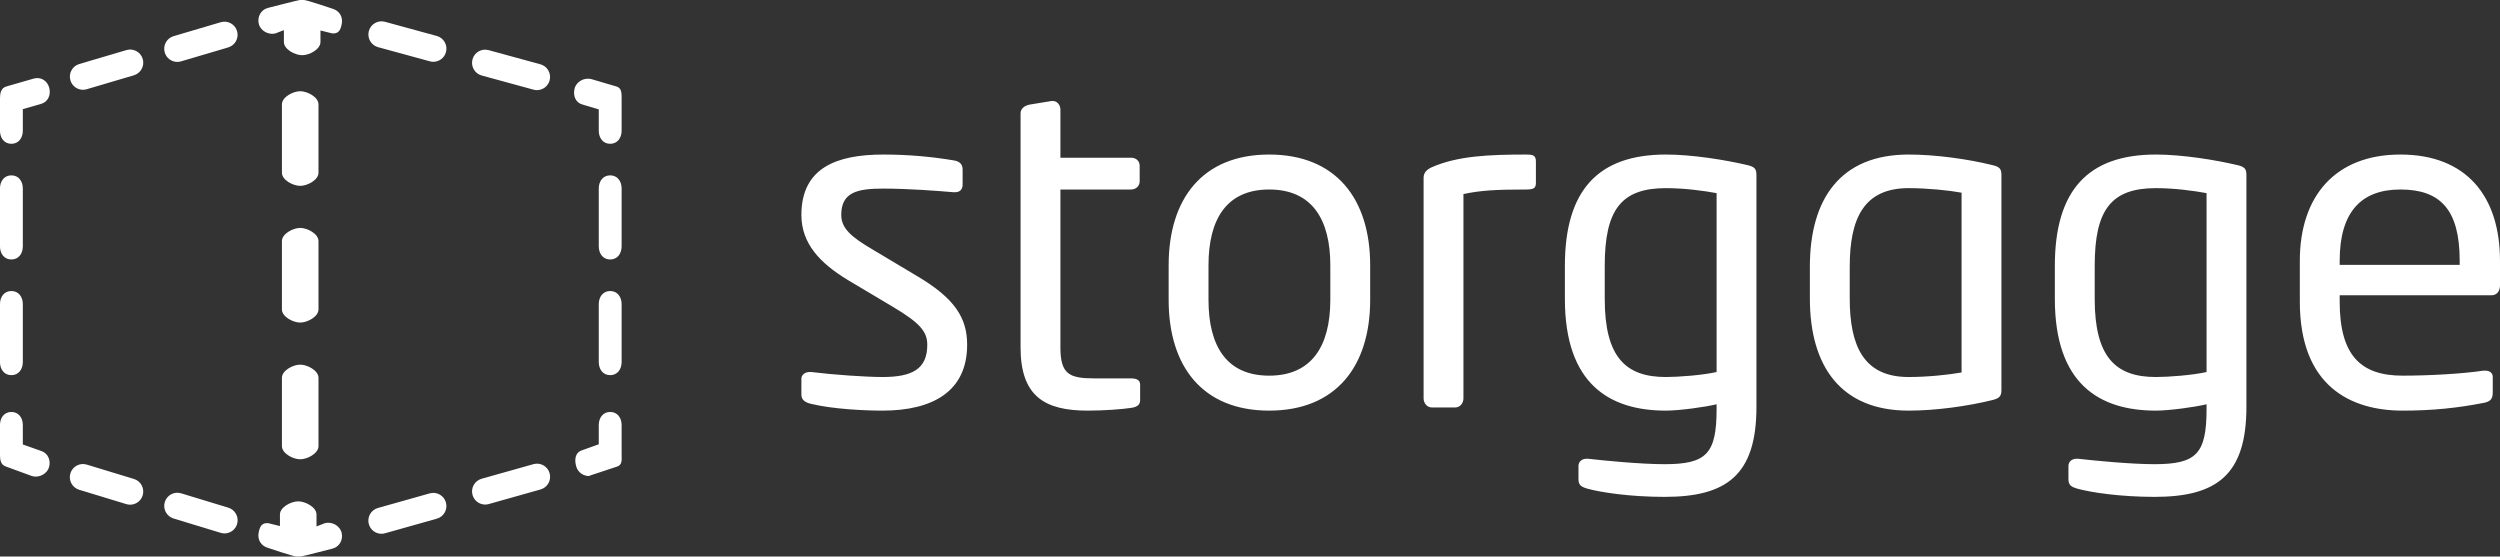 <svg 
 xmlns="http://www.w3.org/2000/svg"
 xmlns:xlink="http://www.w3.org/1999/xlink"
 width="278.5"
 height="62"
 viewBox="0 0 557 124">
<rect x="0" y="0" width="557" height="124" fill="#333333" stroke="none"/>
<path fill-rule="evenodd"  fill="rgb(255, 255, 255)"
 d="M555.082,65.791 L521.281,65.791 L521.281,67.207 C521.281,79.245 526.022,83.696 535.307,83.696 C541.159,83.696 548.625,83.290 553.266,82.583 C553.469,82.583 553.569,82.583 553.772,82.583 C554.577,82.583 555.385,82.987 555.385,83.999 L555.385,87.438 C555.385,88.754 554.983,89.461 553.366,89.764 C547.617,90.878 542.068,91.486 535.307,91.486 C523.703,91.486 512.401,86.022 512.401,67.207 L512.401,58.103 C512.401,43.637 520.373,34.432 534.801,34.432 C549.533,34.432 556.999,43.739 556.999,58.103 L556.999,63.565 C556.999,64.881 556.293,65.791 555.082,65.791 ZM548.019,58.103 C548.019,46.673 543.681,42.221 534.801,42.221 C526.125,42.221 521.281,47.178 521.281,58.103 L521.281,59.013 L548.019,59.013 L548.019,58.103 ZM480.017,110.704 C472.349,110.704 465.791,109.694 462.867,108.883 C461.453,108.480 460.848,108.074 460.848,106.760 L460.848,103.827 C460.848,102.814 461.656,102.207 462.664,102.207 C462.764,102.207 462.867,102.207 462.967,102.207 C466.497,102.612 474.671,103.421 480.017,103.421 C489.403,103.421 491.622,101.095 491.622,91.080 L491.622,90.068 C489.200,90.675 483.348,91.486 480.320,91.486 C467.708,91.486 457.820,85.517 457.820,66.600 L457.820,59.215 C457.820,42.423 465.186,34.432 480.320,34.432 C486.275,34.432 493.641,35.646 498.382,36.760 C500.198,37.163 500.501,37.668 500.501,39.086 L500.501,90.675 C500.501,105.950 493.741,110.704 480.017,110.704 ZM491.622,43.030 C488.897,42.525 484.559,41.918 480.320,41.918 C470.333,41.918 466.700,46.774 466.700,59.215 L466.700,66.600 C466.700,79.548 471.341,83.999 480.320,83.999 C483.148,83.999 488.494,83.594 491.622,82.887 L491.622,43.030 ZM425.233,91.486 C410.199,91.486 403.239,81.673 403.239,66.498 L403.239,59.419 C403.239,44.244 410.099,34.432 425.233,34.432 C431.288,34.432 438.451,35.444 443.801,36.760 C445.614,37.163 445.917,37.668 445.917,39.086 L445.917,86.831 C445.917,88.147 445.614,88.754 443.801,89.159 C438.451,90.473 431.388,91.486 425.233,91.486 ZM437.040,42.930 C434.316,42.423 429.472,41.918 425.233,41.918 C415.246,41.918 412.119,48.695 412.119,59.419 L412.119,66.498 C412.119,77.120 415.246,83.999 425.233,83.999 C429.472,83.999 434.212,83.494 437.040,82.987 L437.040,42.930 ZM370.855,110.704 C363.185,110.704 356.628,109.694 353.702,108.883 C352.288,108.480 351.683,108.074 351.683,106.760 L351.683,103.827 C351.683,102.814 352.491,102.207 353.499,102.207 C353.601,102.207 353.702,102.207 353.802,102.207 C357.334,102.612 365.506,103.421 370.855,103.421 C380.237,103.421 382.459,101.095 382.459,91.080 L382.459,90.068 C380.037,90.675 374.185,91.486 371.158,91.486 C358.545,91.486 348.657,85.517 348.657,66.600 L348.657,59.215 C348.657,42.423 356.023,34.432 371.158,34.432 C377.109,34.432 384.475,35.646 389.220,36.760 C391.033,37.163 391.335,37.668 391.335,39.086 L391.335,90.675 C391.335,105.950 384.575,110.704 370.855,110.704 ZM382.459,43.030 C379.735,42.525 375.396,41.918 371.158,41.918 C361.168,41.918 357.536,46.774 357.536,59.215 L357.536,66.600 C357.536,79.548 362.178,83.999 371.158,83.999 C373.982,83.999 379.329,83.594 382.459,82.887 L382.459,43.030 ZM340.082,42.221 C333.220,42.221 329.890,42.423 326.056,43.234 L326.056,88.754 C326.056,89.764 325.350,90.777 324.241,90.777 L318.992,90.777 C317.984,90.777 317.178,89.866 317.178,88.754 L317.178,39.591 C317.178,38.479 317.883,37.770 318.992,37.265 C324.745,34.735 331.706,34.432 340.082,34.432 C341.393,34.432 342.199,34.533 342.199,35.949 L342.199,40.602 C342.199,41.716 341.998,42.221 340.082,42.221 ZM282.772,91.486 C267.941,91.486 260.374,81.673 260.374,66.802 L260.374,59.115 C260.374,44.244 267.941,34.432 282.772,34.432 C297.606,34.432 305.274,44.244 305.274,59.115 L305.274,66.802 C305.274,81.673 297.606,91.486 282.772,91.486 ZM296.395,59.115 C296.395,48.797 292.257,42.221 282.772,42.221 C273.389,42.221 269.253,48.695 269.253,59.115 L269.253,66.802 C269.253,77.120 273.289,83.696 282.772,83.696 C292.158,83.696 296.395,77.222 296.395,66.802 L296.395,59.115 ZM252.002,90.878 C250.084,91.182 245.947,91.486 242.316,91.486 C232.830,91.486 227.383,88.349 227.383,77.423 L227.383,25.227 C227.383,24.215 228.291,23.508 229.400,23.304 L234.344,22.496 C234.446,22.496 234.545,22.496 234.545,22.496 C235.555,22.496 236.260,23.406 236.260,24.419 L236.260,35.140 L252.002,35.140 C253.111,35.140 253.918,35.849 253.918,36.961 L253.918,40.400 C253.918,41.413 253.111,42.221 252.002,42.221 L236.260,42.221 L236.260,77.423 C236.260,83.290 238.179,84.303 243.728,84.303 L251.900,84.303 C253.313,84.303 254.020,84.708 254.020,85.719 L254.020,89.159 C254.020,90.068 253.516,90.675 252.002,90.878 ZM204.381,61.542 C212.754,66.498 215.479,70.849 215.479,76.816 C215.479,87.134 207.912,91.486 196.610,91.486 C192.878,91.486 185.613,91.182 180.670,89.968 C179.357,89.664 178.550,89.057 178.550,87.945 L178.550,84.404 C178.550,83.494 179.357,82.887 180.367,82.887 C180.568,82.887 180.670,82.887 180.769,82.887 C185.613,83.494 192.979,83.999 196.610,83.999 C203.169,83.999 206.599,82.280 206.599,76.816 C206.599,73.783 204.783,71.860 199.033,68.421 L188.842,62.352 C182.687,58.608 178.550,54.259 178.550,47.887 C178.550,37.367 186.420,34.432 196.814,34.432 C202.463,34.432 207.811,34.939 212.553,35.747 C213.866,35.949 214.469,36.658 214.469,37.770 L214.469,41.109 C214.469,42.323 213.764,42.828 212.754,42.828 C212.655,42.828 212.553,42.828 212.452,42.828 C208.920,42.525 202.463,42.020 196.814,42.020 C191.163,42.020 187.430,42.727 187.430,47.887 C187.430,50.920 189.750,52.843 194.391,55.575 L204.381,61.542 ZM131.523,105.928 C131.240,106.014 131.476,106.055 131.195,106.055 C129.942,106.055 128.784,105.241 128.401,103.976 C127.932,102.429 128.135,100.793 129.678,100.323 L133.405,98.985 L133.405,94.713 C133.405,93.096 134.338,91.784 135.951,91.784 C137.564,91.784 138.497,93.096 138.497,94.713 L138.497,101.156 C138.497,102.446 138.700,103.584 137.469,103.959 L131.523,105.928 ZM135.951,83.584 C134.338,83.584 133.405,82.273 133.405,80.655 L133.405,67.769 C133.405,66.151 134.338,64.840 135.951,64.840 C137.564,64.840 138.497,66.151 138.497,67.769 L138.497,80.655 C138.497,82.273 137.564,83.584 135.951,83.584 ZM135.951,57.811 C134.338,57.811 133.405,56.500 133.405,54.883 L133.405,41.996 C133.405,40.379 134.338,39.068 135.951,39.068 C137.564,39.068 138.497,40.379 138.497,41.996 L138.497,54.883 C138.497,56.500 137.564,57.811 135.951,57.811 ZM135.951,32.038 C134.338,32.038 133.405,30.727 133.405,29.110 L133.405,24.367 L129.804,23.296 C128.239,22.904 127.623,21.314 128.014,19.744 C128.406,18.176 130.160,17.223 131.724,17.614 L137.246,19.240 C138.546,19.566 138.497,20.737 138.497,22.081 L138.497,29.110 C138.497,30.727 137.564,32.038 135.951,32.038 ZM108.884,112.306 C108.620,112.380 108.353,112.416 108.092,112.416 C106.816,112.416 105.643,111.571 105.281,110.279 C104.845,108.722 105.750,107.105 107.303,106.667 L118.855,103.413 C120.409,102.975 122.021,103.883 122.457,105.440 C122.894,106.997 121.988,108.614 120.435,109.052 L108.884,112.306 ZM119.639,20.081 C119.384,20.081 119.126,20.048 118.868,19.977 L107.322,16.820 C105.766,16.395 104.848,14.785 105.273,13.224 C105.697,11.664 107.303,10.743 108.859,11.169 L120.406,14.326 C121.962,14.752 122.880,16.362 122.455,17.922 C122.101,19.225 120.923,20.081 119.639,20.081 ZM96.546,13.767 C96.292,13.767 96.033,13.734 95.776,13.663 L84.230,10.506 C82.674,10.081 81.756,8.471 82.180,6.910 C82.605,5.350 84.210,4.429 85.767,4.855 L97.313,8.012 C98.870,8.438 99.787,10.048 99.363,11.608 C99.009,12.911 97.831,13.767 96.546,13.767 ZM95.752,109.921 C97.306,109.483 98.918,110.391 99.354,111.949 C99.791,113.506 98.885,115.123 97.332,115.560 L85.781,118.815 C85.516,118.889 85.250,118.924 84.989,118.924 C83.713,118.924 82.540,118.080 82.178,116.787 C81.741,115.230 82.647,113.613 84.200,113.176 L95.752,109.921 ZM74.010,7.439 L71.400,6.792 L71.400,9.371 C71.400,10.988 68.940,12.299 67.327,12.299 C65.713,12.299 63.253,10.988 63.253,9.371 L63.253,6.709 L61.387,7.439 C59.825,7.844 58.069,6.902 57.666,5.336 C57.262,3.770 58.120,2.172 59.682,1.768 C59.682,1.768 66.557,-0.001 66.801,-0.001 L66.801,-0.001 L67.709,-0.001 C68.350,-0.001 74.020,1.918 74.020,1.918 C75.573,2.355 76.433,3.685 76.152,5.278 C75.856,6.959 75.275,7.524 74.010,7.439 ZM70.959,99.399 C70.959,101.017 68.499,102.328 66.886,102.328 C65.272,102.328 62.812,101.017 62.812,99.399 L62.812,84.170 C62.812,82.552 65.272,81.241 66.886,81.241 C68.499,81.241 70.959,82.552 70.959,84.170 L70.959,99.399 ZM66.886,41.410 C65.272,41.410 62.812,40.099 62.812,38.482 L62.812,23.252 C62.812,21.635 65.272,20.324 66.886,20.324 C68.499,20.324 70.959,21.635 70.959,23.252 L70.959,38.482 C70.959,40.099 68.499,41.410 66.886,41.410 ZM70.959,68.940 C70.959,70.558 68.499,71.869 66.886,71.869 C65.272,71.869 62.812,70.558 62.812,68.940 L62.812,53.711 C62.812,52.093 65.272,50.782 66.886,50.782 C68.499,50.782 70.959,52.093 70.959,53.711 L70.959,68.940 ZM59.761,116.560 L62.371,117.207 L62.371,114.629 C62.371,113.011 64.831,111.700 66.445,111.700 C68.058,111.700 70.518,113.011 70.518,114.629 L70.518,117.290 L72.385,116.560 C73.946,116.155 75.702,117.097 76.105,118.663 C76.509,120.229 75.651,121.827 74.089,122.231 C74.089,122.231 67.214,124.000 66.970,124.000 L66.970,124.000 L66.063,124.000 C65.422,124.000 59.751,122.081 59.751,122.081 C58.198,121.644 57.338,120.314 57.619,118.721 C57.915,117.041 58.496,116.475 59.761,116.560 ZM50.027,118.844 C49.745,118.844 49.460,118.804 49.177,118.717 L38.661,115.517 C37.117,115.047 36.246,113.412 36.715,111.864 C37.183,110.316 38.815,109.442 40.358,109.912 L50.874,113.113 C52.418,113.582 53.289,115.218 52.821,116.766 C52.438,118.030 51.279,118.844 50.027,118.844 ZM40.333,13.673 C40.057,13.754 39.779,13.793 39.506,13.793 C38.244,13.793 37.079,12.967 36.705,11.691 C36.249,10.140 37.134,8.511 38.681,8.054 L49.190,4.950 C50.739,4.491 52.363,5.380 52.818,6.931 C53.274,8.483 52.389,10.111 50.842,10.568 L40.333,13.673 ZM19.314,19.881 C19.038,19.963 18.761,20.002 18.487,20.002 C17.225,20.002 16.061,19.176 15.686,17.900 C15.230,16.349 16.115,14.720 17.663,14.263 L28.172,11.159 C29.720,10.699 31.344,11.588 31.800,13.140 C32.256,14.691 31.371,16.320 29.823,16.777 L19.314,19.881 ZM19.327,103.512 L29.843,106.712 C31.387,107.181 32.258,108.817 31.790,110.365 C31.407,111.629 30.248,112.444 28.995,112.444 C28.715,112.444 28.429,112.403 28.146,112.317 L17.630,109.116 C16.086,108.646 15.215,107.011 15.683,105.463 C16.152,103.915 17.784,103.041 19.327,103.512 ZM5.085,24.320 L5.085,29.110 C5.085,30.727 4.153,32.038 2.539,32.038 C0.926,32.038 -0.007,30.727 -0.007,29.110 L-0.007,22.081 C-0.007,20.759 0.186,19.602 1.458,19.254 L7.558,17.497 C9.114,17.074 10.547,17.994 10.970,19.555 C11.394,21.116 10.704,22.725 9.147,23.150 L5.085,24.320 ZM2.539,39.068 C4.153,39.068 5.085,40.379 5.085,41.996 L5.085,54.883 C5.085,56.500 4.153,57.811 2.539,57.811 C0.926,57.811 -0.007,56.500 -0.007,54.883 L-0.007,41.996 C-0.007,40.379 0.926,39.068 2.539,39.068 ZM2.539,64.840 C4.153,64.840 5.085,66.151 5.085,67.769 L5.085,80.655 C5.085,82.273 4.153,83.584 2.539,83.584 C0.926,83.584 -0.007,82.273 -0.007,80.655 L-0.007,67.769 C-0.007,66.151 0.926,64.840 2.539,64.840 ZM2.539,91.784 C4.153,91.784 5.085,93.096 5.085,94.713 L5.085,99.031 L9.184,100.476 C10.718,100.977 11.398,102.631 10.898,104.168 C10.495,105.404 9.193,106.189 7.964,106.189 C7.663,106.189 7.358,106.143 7.057,106.044 L1.318,103.940 C0.116,103.547 -0.007,102.424 -0.007,101.156 L-0.007,94.713 C-0.007,93.096 0.926,91.784 2.539,91.784 Z"/>
</svg>
